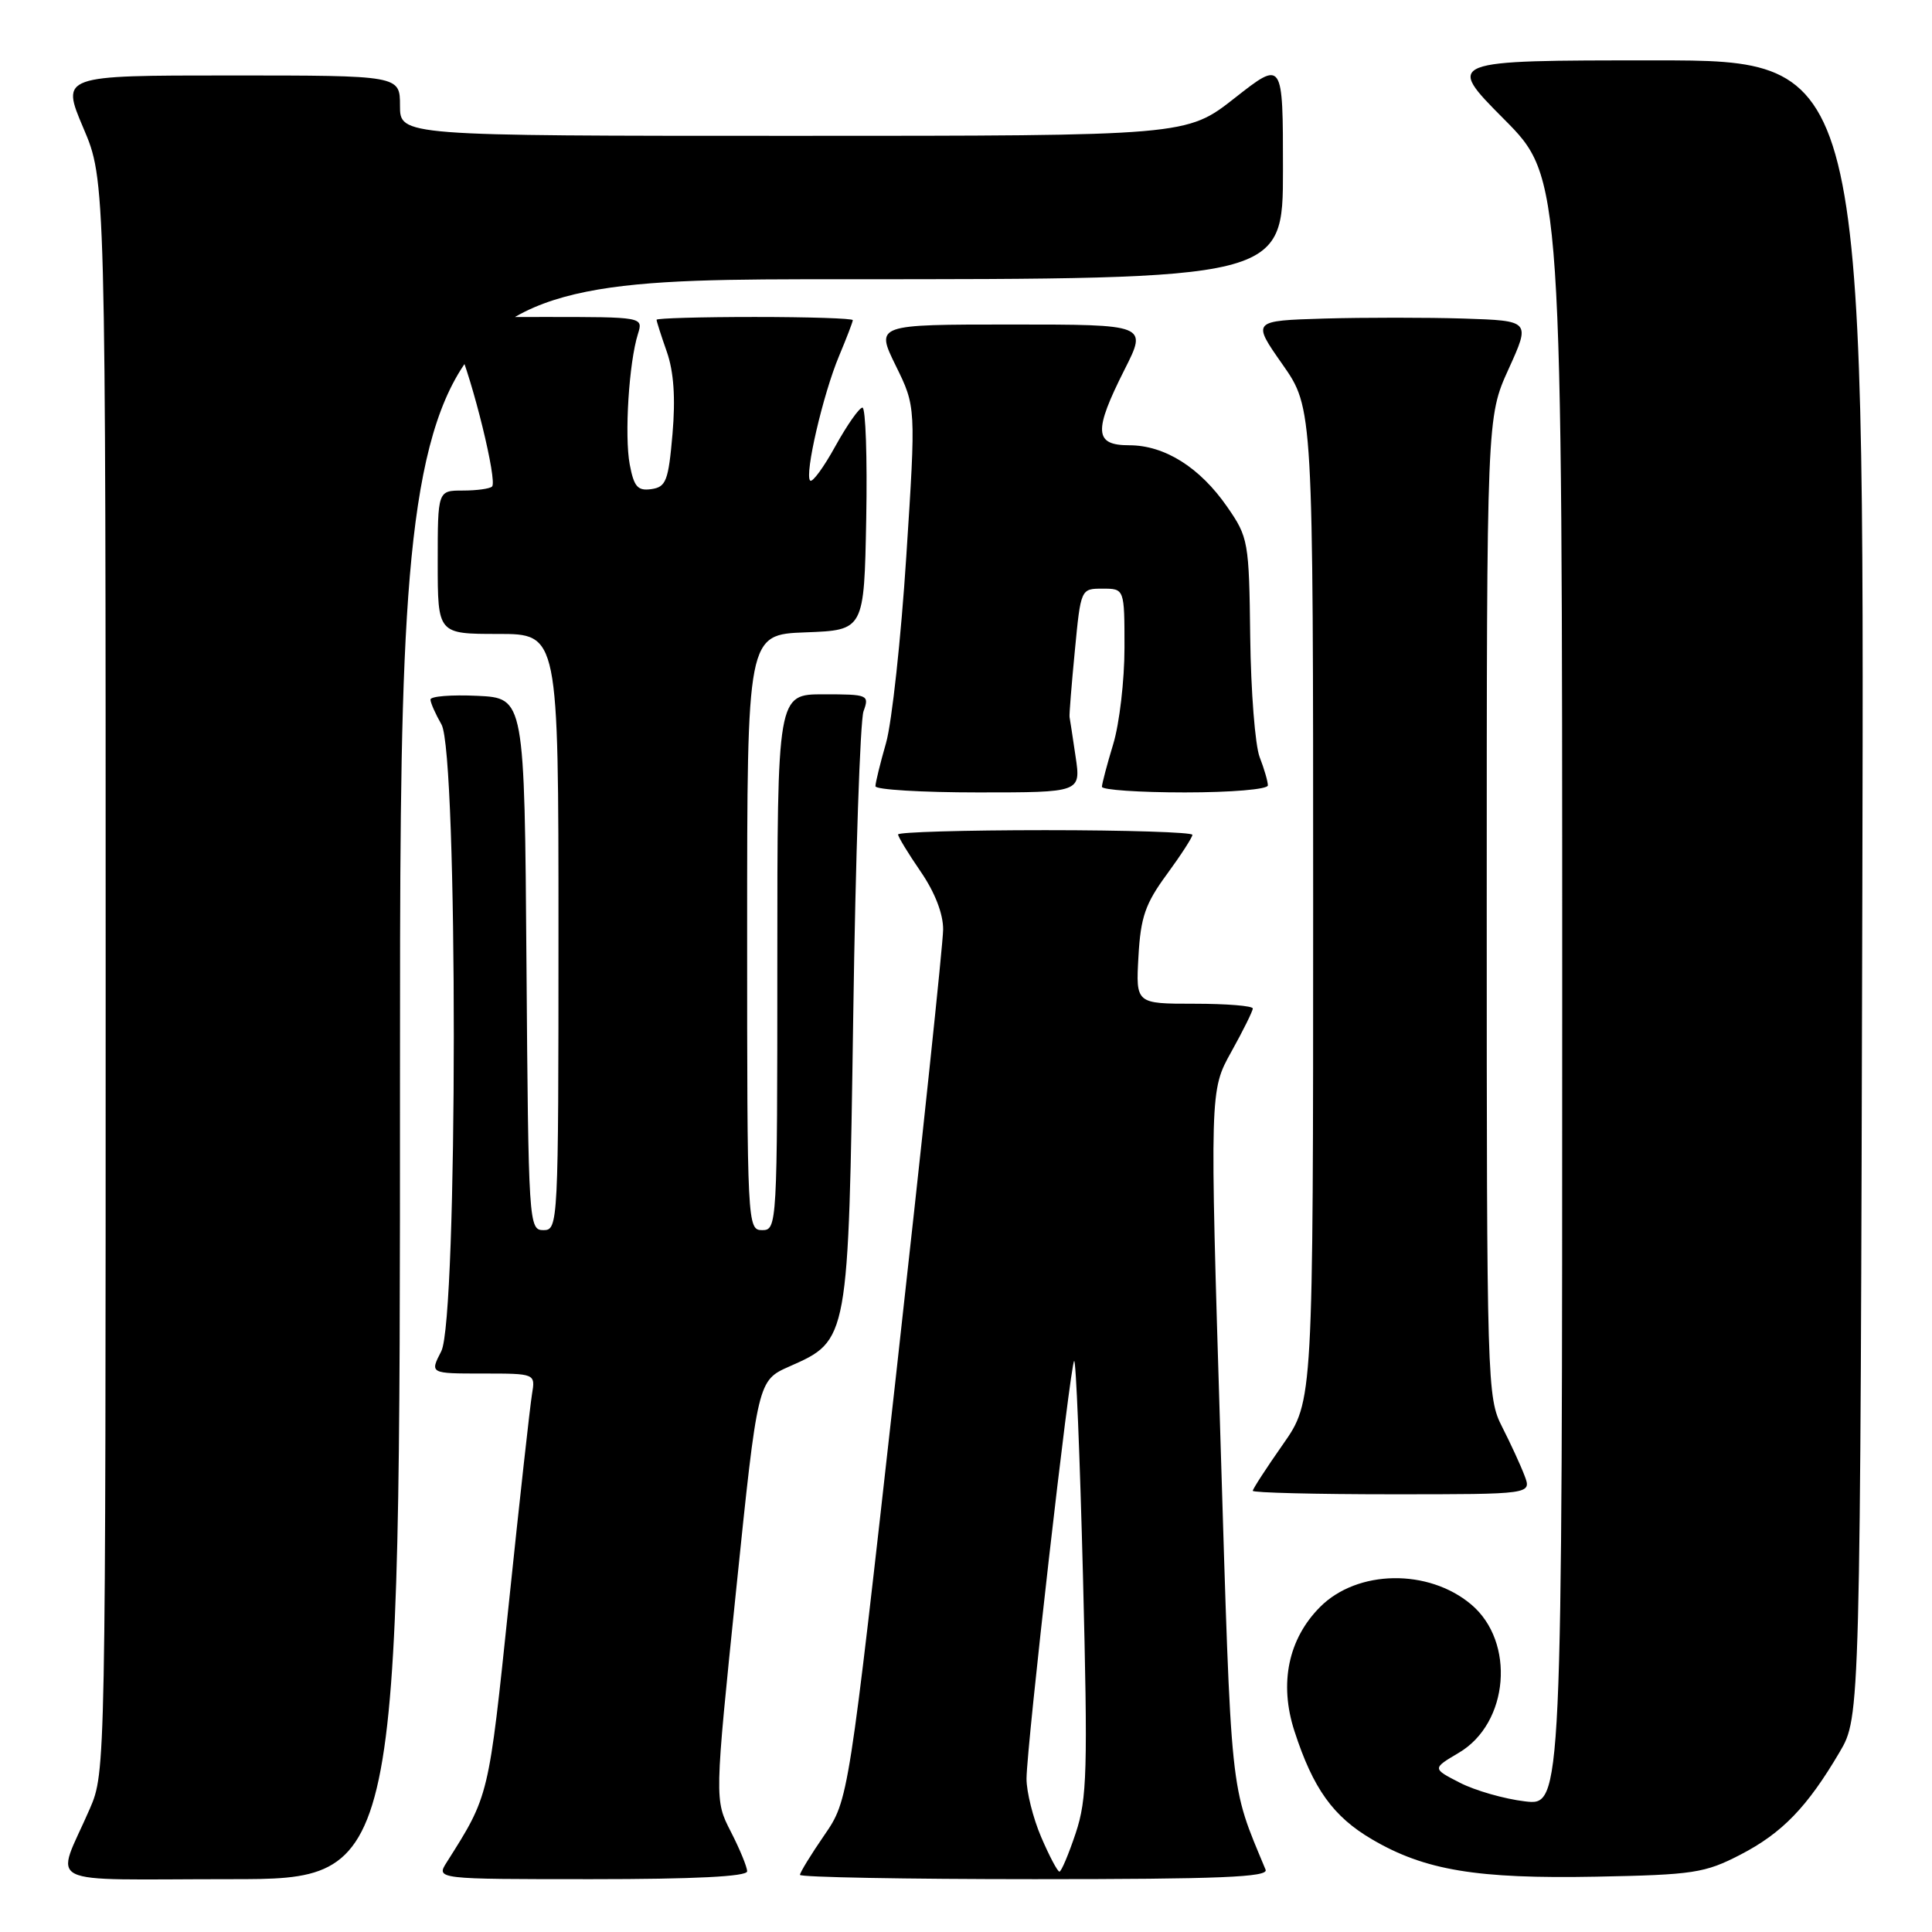 <?xml version="1.0" encoding="UTF-8" standalone="no"?>
<!DOCTYPE svg PUBLIC "-//W3C//DTD SVG 1.1//EN" "http://www.w3.org/Graphics/SVG/1.1/DTD/svg11.dtd" >
<svg xmlns="http://www.w3.org/2000/svg" xmlns:xlink="http://www.w3.org/1999/xlink" version="1.1" viewBox="0 0 256 256">
 <g >
 <path fill="currentColor"
d=" M 53.00 143.00 C 53.00 37.00 53.00 37.00 111.50 37.00 C 170.00 37.00 170.00 37.00 170.00 22.48 C 170.00 7.97 170.00 7.97 163.62 12.98 C 157.23 18.00 157.23 18.00 105.12 18.00 C 53.00 18.00 53.00 18.00 53.00 14.00 C 53.00 10.00 53.00 10.00 30.54 10.00 C 8.09 10.00 8.09 10.00 11.04 16.95 C 14.00 23.89 14.00 23.89 14.00 129.36 C 14.00 234.24 13.99 234.86 11.90 239.67 C 7.34 250.18 4.99 249.00 30.52 249.00 C 53.00 249.00 53.00 249.00 53.00 143.00 Z  M 99.00 247.96 C 99.00 247.39 98.03 245.03 96.84 242.71 C 94.68 238.50 94.68 238.50 97.54 210.71 C 100.40 182.92 100.40 182.92 104.63 181.05 C 112.45 177.59 112.42 177.71 113.06 134.50 C 113.36 113.60 113.98 95.49 114.42 94.25 C 115.21 92.07 115.03 92.00 109.12 92.00 C 103.00 92.00 103.00 92.00 103.00 127.50 C 103.00 162.33 102.96 163.00 101.00 163.00 C 99.03 163.00 99.00 162.33 99.00 123.54 C 99.00 84.08 99.00 84.08 106.75 83.79 C 114.50 83.50 114.50 83.50 114.78 68.75 C 114.93 60.64 114.70 54.01 114.28 54.01 C 113.85 54.02 112.24 56.32 110.69 59.12 C 109.15 61.92 107.64 63.98 107.35 63.68 C 106.58 62.91 109.06 52.22 111.18 47.17 C 112.18 44.78 113.00 42.65 113.00 42.42 C 113.00 42.19 107.15 42.00 100.00 42.00 C 92.85 42.00 87.00 42.17 87.00 42.37 C 87.00 42.58 87.61 44.49 88.36 46.62 C 89.28 49.26 89.52 52.74 89.11 57.50 C 88.57 63.72 88.26 64.53 86.31 64.81 C 84.49 65.07 84.00 64.50 83.44 61.53 C 82.73 57.72 83.34 48.03 84.53 44.25 C 85.23 42.00 85.23 42.00 72.10 42.00 C 58.97 42.00 58.97 42.00 60.61 45.75 C 62.65 50.42 65.92 63.75 65.20 64.47 C 64.91 64.76 63.17 65.00 61.33 65.00 C 58.00 65.00 58.00 65.00 58.00 74.50 C 58.00 84.00 58.00 84.00 66.00 84.00 C 74.00 84.00 74.00 84.00 74.00 123.50 C 74.00 162.25 73.96 163.00 72.01 163.00 C 70.07 163.00 70.02 162.17 69.76 127.75 C 69.50 92.50 69.50 92.50 63.25 92.20 C 59.81 92.04 57.02 92.26 57.04 92.70 C 57.05 93.14 57.71 94.62 58.50 96.00 C 60.69 99.84 60.67 174.80 58.47 179.05 C 56.95 182.00 56.95 182.00 63.95 182.00 C 70.95 182.00 70.95 182.00 70.49 184.75 C 70.24 186.26 68.85 198.75 67.42 212.50 C 64.73 238.23 64.82 237.87 59.20 246.75 C 57.77 249.00 57.77 249.00 78.38 249.00 C 91.99 249.00 99.00 248.65 99.00 247.96 Z  M 167.70 247.75 C 162.92 236.24 163.19 238.87 161.71 190.50 C 160.30 144.50 160.30 144.50 163.15 139.38 C 164.72 136.56 166.00 133.97 166.00 133.63 C 166.00 133.28 162.51 133.00 158.25 133.00 C 150.50 133.00 150.50 133.00 150.85 126.75 C 151.14 121.52 151.76 119.74 154.60 115.87 C 156.47 113.32 158.00 110.95 158.00 110.62 C 158.00 110.28 149.22 110.00 138.50 110.00 C 127.78 110.00 119.00 110.26 119.00 110.57 C 119.00 110.88 120.35 113.10 122.00 115.50 C 123.88 118.24 124.99 121.10 124.97 123.18 C 124.96 125.01 122.14 151.70 118.70 182.50 C 112.44 238.50 112.44 238.50 109.22 243.18 C 107.45 245.75 106.00 248.12 106.00 248.43 C 106.00 248.74 120.00 249.00 137.11 249.00 C 161.60 249.00 168.10 248.73 167.70 247.75 Z  M 230.62 245.75 C 236.16 242.88 239.47 239.45 243.76 232.16 C 246.50 227.50 246.50 227.50 246.77 117.75 C 247.03 8.00 247.03 8.00 219.29 8.00 C 191.55 8.00 191.55 8.00 199.27 15.77 C 207.00 23.54 207.00 23.54 207.00 131.41 C 207.00 239.28 207.00 239.28 202.06 238.69 C 199.34 238.37 195.46 237.26 193.44 236.22 C 189.77 234.34 189.77 234.34 193.32 232.24 C 199.94 228.33 200.83 217.56 194.94 212.60 C 189.27 207.83 179.86 207.98 174.93 212.92 C 170.70 217.15 169.47 223.07 171.52 229.38 C 173.99 237.00 176.65 240.71 181.81 243.73 C 188.80 247.83 195.69 248.97 211.50 248.67 C 224.41 248.42 225.90 248.19 230.62 245.75 Z  M 202.01 195.53 C 201.50 194.18 200.16 191.27 199.04 189.07 C 197.05 185.18 197.00 183.51 197.00 120.18 C 197.00 55.27 197.00 55.27 199.90 48.89 C 202.80 42.50 202.80 42.50 193.95 42.21 C 189.09 42.06 180.78 42.06 175.49 42.21 C 165.88 42.50 165.88 42.50 169.94 48.29 C 174.00 54.09 174.00 54.09 174.00 119.88 C 174.00 185.67 174.00 185.67 170.00 191.38 C 167.80 194.52 166.00 197.29 166.00 197.54 C 166.00 197.79 174.31 198.00 184.48 198.00 C 202.95 198.00 202.95 198.00 202.01 195.53 Z  M 142.52 100.25 C 142.13 97.64 141.78 95.28 141.72 95.00 C 141.67 94.72 141.98 90.79 142.42 86.25 C 143.21 78.00 143.21 78.00 146.10 78.00 C 149.00 78.00 149.00 78.00 149.00 85.84 C 149.00 90.15 148.33 95.89 147.51 98.59 C 146.69 101.29 146.02 103.84 146.01 104.25 C 146.00 104.66 150.95 105.00 157.00 105.00 C 163.16 105.00 168.00 104.59 168.00 104.07 C 168.00 103.55 167.51 101.86 166.91 100.32 C 166.31 98.77 165.75 91.61 165.66 84.41 C 165.51 71.74 165.41 71.20 162.61 67.16 C 158.99 61.93 154.32 59.00 149.63 59.00 C 144.99 59.00 144.88 57.16 149.01 48.97 C 152.03 43.00 152.03 43.00 134.03 43.00 C 116.02 43.00 116.02 43.00 118.69 48.45 C 121.37 53.90 121.37 53.90 120.09 73.70 C 119.39 84.59 118.18 95.72 117.41 98.43 C 116.63 101.14 116.00 103.73 116.00 104.18 C 116.00 104.63 122.13 105.00 129.61 105.00 C 143.23 105.00 143.23 105.00 142.52 100.25 Z  M 137.96 243.42 C 136.88 240.90 136.01 237.41 136.02 235.67 C 136.05 231.28 141.79 180.87 142.33 180.34 C 142.57 180.10 143.09 192.93 143.50 208.85 C 144.15 234.65 144.05 238.34 142.54 242.89 C 141.60 245.70 140.63 248.00 140.38 248.00 C 140.13 248.00 139.04 245.94 137.96 243.42 Z "/>
</g>
</svg>